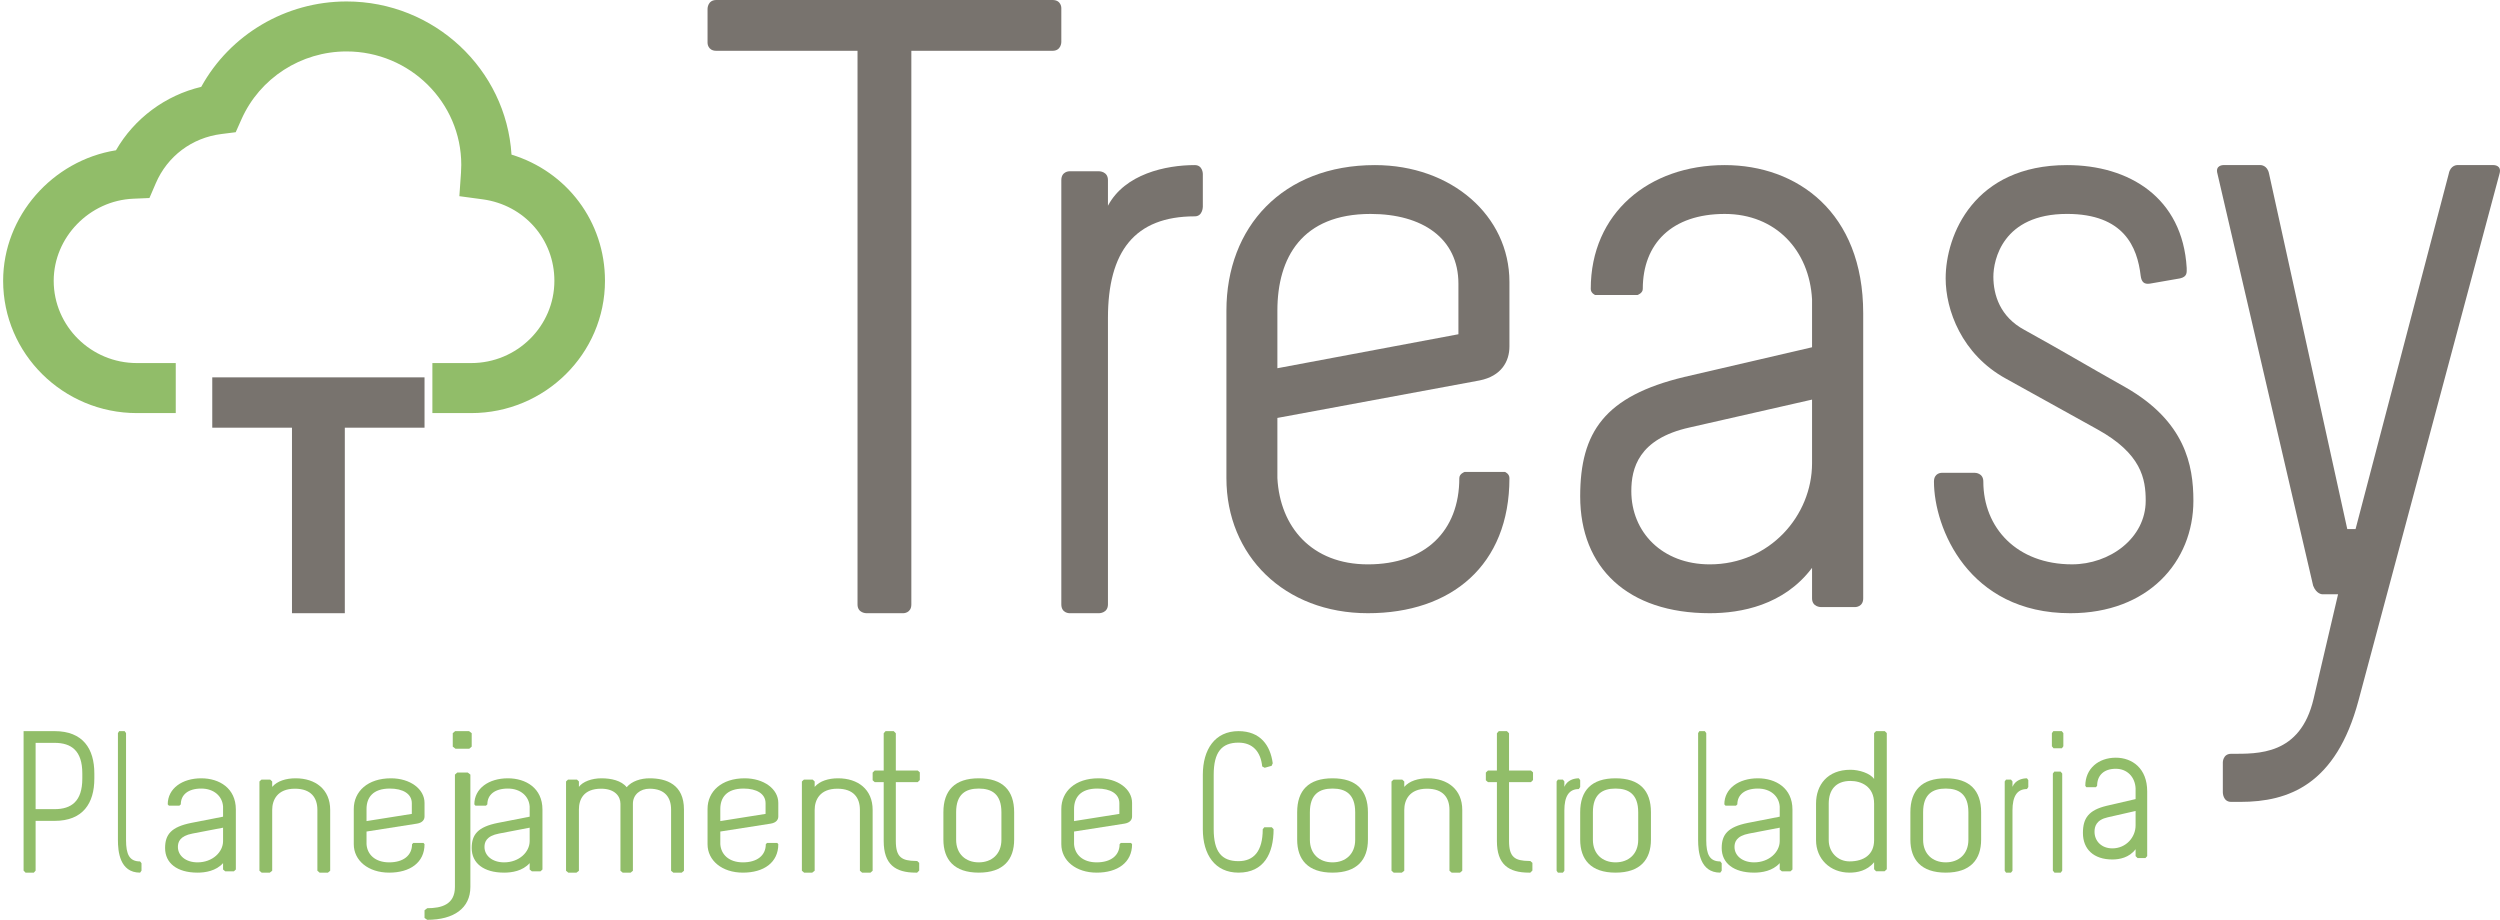 <?xml version="1.0" encoding="UTF-8"?>
<svg width="106px" height="39px" viewBox="0 0 106 39" version="1.1" xmlns="http://www.w3.org/2000/svg" xmlns:xlink="http://www.w3.org/1999/xlink">
    <!-- Generator: sketchtool 60.1 (101010) - https://sketch.com -->
    <title>42BAEB0E-EC89-45F1-92EB-8B84494C7871</title>
    <desc>Created with sketchtool.</desc>
    <g id="Page-1" stroke="none" stroke-width="1" fill="none" fill-rule="evenodd">
        <g id="LP-DE-PATROCÍNIO" transform="translate(-1491, -3642)">
            <g id="Group-40" transform="translate(1490, 3641)">
                <path d="M39.641,3.154 L39.641,26.629 C39.641,27 39.304,27 39.304,27 L37.732,27 C37.732,27 37.359,27 37.359,26.629 L37.359,3.154 L31.373,3.154 C31,3.154 31,2.82 31,2.82 L31,1.372 C31,1.372 31,1 31.373,1 L45.627,1 C46,1 46,1.334 46,1.334 L46,2.784 C46,2.784 46,3.154 45.627,3.154 L39.641,3.154 Z" id="Fill-1566" fill="#78736E"></path>
                <path d="M47.977,14.483 L47.977,26.625 C47.977,27 47.602,27 47.602,27 L46.341,27 C46.341,27 46,27 46,26.625 L46,8.638 C46,8.262 46.341,8.262 46.341,8.262 L47.602,8.262 C47.602,8.262 47.977,8.262 47.977,8.638 L47.977,9.723 C48.694,8.375 50.43,8 51.659,8 C52,8 52,8.375 52,8.375 L52,9.761 C52,9.761 52,10.173 51.659,10.173 C49.102,10.173 47.977,11.673 47.977,14.483" id="Fill-1568" fill="#78736E"></path>
                <path d="M65,21.272 C65,24.966 62.539,27 58.999,27 C55.458,27 53,24.559 53,21.272 L53,14.174 C53,10.625 55.384,8 59.298,8 C62.539,8 65,10.145 65,12.954 L65,15.69 C65,16.318 64.664,16.946 63.732,17.131 L55.161,18.72 L55.161,21.272 C55.271,23.34 56.614,24.929 58.999,24.929 C61.422,24.929 62.875,23.524 62.875,21.272 C62.875,21.085 63.098,21.011 63.098,21.011 L64.813,21.011 C64.813,21.011 65,21.085 65,21.272 L65,21.272 Z M62.837,13.027 C62.837,11.107 61.31,10.071 59.111,10.071 C56.205,10.071 55.161,11.92 55.161,14.174 L55.161,16.613 L62.837,15.172 L62.837,13.027 Z" id="Fill-1570" fill="#78736E"></path>
                <path d="M68,22.046 C68,19.311 69.045,17.795 72.411,16.984 L77.831,15.724 L77.831,13.694 C77.719,11.623 76.299,10.071 74.129,10.071 C71.887,10.071 70.654,11.327 70.654,13.251 C70.654,13.434 70.429,13.509 70.429,13.509 L68.636,13.509 C68.636,13.509 68.448,13.434 68.448,13.251 C68.448,10.033 70.916,8 74.129,8 C77.195,8 80,9.997 80,14.283 L80,26.37 C80,26.74 79.663,26.74 79.663,26.74 L78.205,26.74 C78.205,26.74 77.831,26.74 77.831,26.37 L77.831,25.077 C76.635,26.669 74.804,27 73.495,27 C70.019,27 68,25.077 68,22.046 M77.831,20.642 L77.831,17.943 L72.635,19.126 C70.467,19.607 70.168,20.864 70.168,21.824 C70.168,23.563 71.476,24.929 73.495,24.929 C76.037,24.929 77.831,22.861 77.831,20.642" id="Fill-1572" fill="#78736E"></path>
                <path d="M88.642,10.07 C85.908,10.07 85.519,12.029 85.519,12.73 C85.519,13.508 85.804,14.432 86.832,14.986 C88.57,15.946 89.353,16.428 91.127,17.425 C93.646,18.867 94,20.714 94,22.231 C94,24.816 92.084,27 88.784,27 C84.454,27 83,23.377 83,21.418 C83,21.048 83.318,21.048 83.318,21.048 L84.739,21.048 C84.739,21.048 85.093,21.048 85.093,21.418 C85.093,23.377 86.513,24.928 88.855,24.928 C90.451,24.928 91.978,23.82 91.978,22.231 C91.978,21.306 91.8,20.235 89.919,19.199 L86.052,17.055 C84.169,16.022 83.496,14.135 83.496,12.804 C83.496,10.958 84.703,8 88.642,8 C91.267,8 93.54,9.369 93.716,12.36 C93.716,12.547 93.751,12.73 93.433,12.804 L92.156,13.026 C91.906,13.063 91.8,12.954 91.765,12.695 C91.623,11.475 91.056,10.07 88.642,10.07" id="Fill-1574" fill="#78736E"></path>
                <path d="M95.02,8.364 C94.914,8 95.266,8 95.266,8 L96.853,8 C96.853,8 97.137,8 97.208,8.364 L100.524,23.432 L100.876,23.432 L104.828,8.364 C104.898,8 105.181,8 105.181,8 L106.734,8 C106.734,8 107.086,8 106.98,8.364 L101,30.703 C100.048,34.271 98.036,35 95.991,35 L95.602,35 C95.248,35 95.248,34.599 95.248,34.599 L95.248,33.324 C95.248,33.324 95.248,32.961 95.602,32.961 C96.73,32.961 98.531,33.034 99.095,30.634 L100.134,26.197 L99.466,26.197 C99.466,26.197 99.218,26.197 99.077,25.833 L95.02,8.364 Z" id="Fill-1576" fill="#78736E"></path>
                <path d="M2.51,37.914 L2.435,38 L2.083,38 L2,37.914 L2,32 L3.315,32 C4.515,32 5,32.746 5,33.792 L5,34.013 C5,35.059 4.515,35.805 3.315,35.805 L2.51,35.805 L2.51,37.914 Z M2.51,35.308 L3.315,35.308 C4.028,35.308 4.49,34.974 4.49,34.013 L4.49,33.792 C4.49,32.831 4.028,32.497 3.315,32.497 L2.51,32.497 L2.51,35.308 Z" id="Fill-1578" fill="#91BD69"></path>
                <path d="M7,37.601 L7,37.916 L6.94,38 C6.071,38 6,37.09 6,36.617 L6,32.083 L6.053,32 L6.285,32 L6.344,32.083 L6.344,36.617 C6.344,37.227 6.487,37.525 6.94,37.525 L7,37.601 Z" id="Fill-1580" fill="#91BD69"></path>
                <path d="M8,36.958 C8,36.381 8.262,36.062 9.104,35.892 L10.458,35.627 L10.458,35.199 C10.43,34.763 10.075,34.435 9.533,34.435 C8.974,34.435 8.666,34.7 8.666,35.105 L8.607,35.159 L8.16,35.159 L8.112,35.105 C8.112,34.427 8.73,34 9.533,34 C10.299,34 11,34.419 11,35.323 L11,37.867 L10.917,37.945 L10.551,37.945 L10.458,37.867 L10.458,37.596 C10.16,37.931 9.701,38 9.375,38 C8.506,38 8,37.596 8,36.958 M10.458,36.662 L10.458,36.094 L9.16,36.343 C8.619,36.445 8.543,36.708 8.543,36.911 C8.543,37.276 8.87,37.564 9.375,37.564 C10.01,37.564 10.458,37.129 10.458,36.662" id="Fill-1582" fill="#91BD69"></path>
                <path d="M12,34.135 L12.085,34.056 L12.458,34.056 L12.541,34.135 L12.541,34.364 C12.757,34.112 13.13,34 13.533,34 C14.373,34 15,34.466 15,35.341 L15,37.919 L14.905,38 L14.551,38 L14.457,37.919 L14.457,35.341 C14.457,34.829 14.195,34.441 13.504,34.441 C12.757,34.441 12.541,34.923 12.541,35.341 L12.541,37.919 L12.44,38 L12.094,38 L12,37.919 L12,34.135 Z" id="Fill-1584" fill="#91BD69"></path>
                <path d="M19,36.794 C19,37.572 18.386,38 17.501,38 C16.614,38 16,37.487 16,36.794 L16,35.3 C16,34.552 16.597,34 17.576,34 C18.386,34 19,34.451 19,35.043 L19,35.619 C19,35.751 18.917,35.882 18.684,35.921 L16.541,36.257 L16.541,36.794 C16.569,37.229 16.905,37.564 17.501,37.564 C18.107,37.564 18.471,37.268 18.471,36.794 L18.525,36.739 L18.955,36.739 L19,36.794 Z M18.461,35.058 C18.461,34.653 18.079,34.435 17.529,34.435 C16.801,34.435 16.541,34.825 16.541,35.3 L16.541,35.814 L18.461,35.509 L18.461,35.058 Z" id="Fill-1586" fill="#91BD69"></path>
                <path d="M19,39.921 L19,39.597 L19.114,39.508 C19.712,39.508 20.289,39.36 20.289,38.605 L20.289,33.843 L20.39,33.754 L20.83,33.754 L20.944,33.843 L20.944,38.605 C20.944,39.508 20.243,40 19.114,40 L19,39.921 Z M21,32.657 L20.899,32.745 L20.311,32.745 L20.197,32.657 L20.197,32.087 L20.298,32 L20.888,32 L21,32.087 L21,32.657 Z" id="Fill-1588" fill="#91BD69"></path>
                <path d="M21,36.958 C21,36.381 21.262,36.062 22.103,35.892 L23.458,35.627 L23.458,35.199 C23.431,34.763 23.076,34.435 22.534,34.435 C21.972,34.435 21.663,34.7 21.663,35.105 L21.607,35.159 L21.158,35.159 L21.112,35.105 C21.112,34.427 21.729,34 22.534,34 C23.3,34 24,34.419 24,35.323 L24,37.867 L23.917,37.945 L23.552,37.945 L23.458,37.867 L23.458,37.596 C23.161,37.931 22.702,38 22.374,38 C21.504,38 21,37.596 21,36.958 M23.458,36.662 L23.458,36.094 L22.159,36.343 C21.617,36.445 21.542,36.708 21.542,36.911 C21.542,37.276 21.869,37.564 22.374,37.564 C23.01,37.564 23.458,37.129 23.458,36.662" id="Fill-1590" fill="#91BD69"></path>
                <path d="M27.571,34.378 C27.788,34.119 28.174,34 28.541,34 C29.258,34 30,34.259 30,35.323 L30,37.921 L29.907,38 L29.549,38 L29.454,37.921 L29.454,35.323 C29.454,34.812 29.192,34.441 28.541,34.441 C28.145,34.441 27.835,34.693 27.835,35.079 L27.835,37.921 L27.74,38 L27.402,38 L27.307,37.921 L27.307,35.079 C27.307,34.765 27.072,34.441 26.489,34.441 C25.734,34.441 25.546,34.906 25.546,35.323 L25.546,37.921 L25.443,38 L25.095,38 L25,37.921 L25,34.134 L25.085,34.054 L25.462,34.054 L25.546,34.134 L25.546,34.363 C25.707,34.142 26.092,34 26.498,34 C26.912,34 27.345,34.094 27.571,34.378" id="Fill-1592" fill="#91BD69"></path>
                <path d="M34,36.794 C34,37.572 33.385,38 32.5,38 C31.615,38 31,37.487 31,36.794 L31,35.3 C31,34.552 31.597,34 32.573,34 C33.385,34 34,34.451 34,35.043 L34,35.619 C34,35.751 33.916,35.882 33.683,35.921 L31.541,36.257 L31.541,36.794 C31.57,37.229 31.906,37.564 32.5,37.564 C33.107,37.564 33.47,37.268 33.47,36.794 L33.525,36.739 L33.954,36.739 L34,36.794 Z M33.46,35.058 C33.46,34.653 33.078,34.435 32.529,34.435 C31.801,34.435 31.541,34.825 31.541,35.3 L31.541,35.814 L33.46,35.509 L33.46,35.058 Z" id="Fill-1594" fill="#91BD69"></path>
                <path d="M35,34.135 L35.085,34.056 L35.459,34.056 L35.542,34.135 L35.542,34.364 C35.758,34.112 36.131,34 36.533,34 C37.375,34 38,34.466 38,35.341 L38,37.919 L37.909,38 L37.552,38 L37.46,37.919 L37.46,35.341 C37.46,34.829 37.197,34.441 36.504,34.441 C35.758,34.441 35.542,34.923 35.542,35.341 L35.542,37.919 L35.439,38 L35.094,38 L35,37.919 L35,34.135 Z" id="Fill-1596" fill="#91BD69"></path>
                <path d="M39.832,38 C38.956,38 38.469,37.647 38.469,36.659 L38.469,34.162 L38.088,34.162 L38,34.084 L38,33.757 L38.088,33.67 L38.469,33.67 L38.469,32.09 L38.548,32 L38.893,32 L38.983,32.09 L38.983,33.67 L39.912,33.67 L40,33.748 L40,34.075 L39.912,34.162 L38.983,34.162 L38.983,36.659 C38.983,37.355 39.239,37.498 39.832,37.505 L39.886,37.505 L39.974,37.585 L39.974,37.912 L39.886,38 L39.832,38 Z" id="Fill-1598" fill="#91BD69"></path>
                <path d="M44,35.439 L44,36.599 C44,37.448 43.544,38 42.499,38 C41.456,38 41,37.448 41,36.599 L41,35.439 C41,34.514 41.486,34 42.499,34 C43.517,34 44,34.514 44,35.439 M43.46,36.607 L43.46,35.439 C43.46,34.676 43.059,34.435 42.499,34.435 C41.94,34.435 41.54,34.676 41.54,35.439 L41.54,36.607 C41.54,37.215 41.951,37.564 42.499,37.564 C43.05,37.564 43.46,37.215 43.46,36.607" id="Fill-1600" fill="#91BD69"></path>
                <path d="M49,36.794 C49,37.572 48.386,38 47.499,38 C46.615,38 46,37.487 46,36.794 L46,35.3 C46,34.552 46.596,34 47.574,34 C48.386,34 49,34.451 49,35.043 L49,35.619 C49,35.751 48.917,35.882 48.684,35.921 L46.54,36.257 L46.54,36.794 C46.569,37.229 46.905,37.564 47.499,37.564 C48.107,37.564 48.471,37.268 48.471,36.794 L48.525,36.739 L48.954,36.739 L49,36.794 Z M48.461,35.058 C48.461,34.653 48.079,34.435 47.527,34.435 C46.801,34.435 46.54,34.825 46.54,35.3 L46.54,35.814 L48.461,35.509 L48.461,35.058 Z" id="Fill-1602" fill="#91BD69"></path>
                <path d="M54.917,33.471 L54.623,33.554 L54.517,33.497 C54.456,32.883 54.124,32.488 53.511,32.488 C52.794,32.488 52.461,32.899 52.461,33.849 L52.461,36.16 C52.461,37.111 52.794,37.513 53.511,37.513 C54.154,37.513 54.54,37.1 54.54,36.16 L54.607,36.076 L54.925,36.076 L55,36.16 C55,37.185 54.592,38 53.511,38 C52.515,38 52,37.236 52,36.16 L52,33.849 C52,32.774 52.515,32 53.511,32 C54.449,32 54.864,32.615 54.964,33.362 L54.917,33.471 Z" id="Fill-1604" fill="#91BD69"></path>
                <path d="M59,35.439 L59,36.599 C59,37.448 58.544,38 57.499,38 C56.455,38 56,37.448 56,36.599 L56,35.439 C56,34.514 56.482,34 57.499,34 C58.517,34 59,34.514 59,35.439 M58.46,36.607 L58.46,35.439 C58.46,34.676 58.059,34.435 57.499,34.435 C56.939,34.435 56.539,34.676 56.539,35.439 L56.539,36.607 C56.539,37.215 56.949,37.564 57.499,37.564 C58.05,37.564 58.46,37.215 58.46,36.607" id="Fill-1606" fill="#91BD69"></path>
                <path d="M60,34.135 L60.085,34.056 L60.457,34.056 L60.541,34.135 L60.541,34.364 C60.757,34.112 61.13,34 61.531,34 C62.373,34 63,34.466 63,35.341 L63,37.919 L62.906,38 L62.55,38 L62.457,37.919 L62.457,35.341 C62.457,34.829 62.195,34.441 61.504,34.441 C60.757,34.441 60.541,34.923 60.541,35.341 L60.541,37.919 L60.44,38 L60.093,38 L60,37.919 L60,34.135 Z" id="Fill-1608" fill="#91BD69"></path>
                <path d="M65.832,38 C64.956,38 64.469,37.647 64.469,36.659 L64.469,34.162 L64.09,34.162 L64,34.084 L64,33.757 L64.09,33.67 L64.469,33.67 L64.469,32.09 L64.549,32 L64.894,32 L64.983,32.09 L64.983,33.67 L65.912,33.67 L66,33.748 L66,34.075 L65.912,34.162 L64.983,34.162 L64.983,36.659 C64.983,37.355 65.239,37.498 65.832,37.505 L65.885,37.505 L65.974,37.585 L65.974,37.912 L65.885,38 L65.832,38 Z" id="Fill-1610" fill="#91BD69"></path>
                <path d="M67.329,35.364 L67.329,37.921 L67.267,38 L67.056,38 L67,37.921 L67,34.134 L67.056,34.054 L67.267,34.054 L67.329,34.134 L67.329,34.362 C67.448,34.077 67.738,34 67.942,34 L68,34.077 L68,34.37 L67.942,34.456 C67.517,34.456 67.329,34.773 67.329,35.364" id="Fill-1612" fill="#91BD69"></path>
                <path d="M71,35.439 L71,36.599 C71,37.448 70.544,38 69.499,38 C68.456,38 68,37.448 68,36.599 L68,35.439 C68,34.514 68.483,34 69.499,34 C70.517,34 71,34.514 71,35.439 M70.46,36.607 L70.46,35.439 C70.46,34.676 70.059,34.435 69.499,34.435 C68.939,34.435 68.539,34.676 68.539,35.439 L68.539,36.607 C68.539,37.215 68.949,37.564 69.499,37.564 C70.05,37.564 70.46,37.215 70.46,36.607" id="Fill-1614" fill="#91BD69"></path>
                <path d="M74,37.601 L74,37.916 L73.94,38 C73.071,38 73,37.09 73,36.617 L73,32.083 L73.053,32 L73.285,32 L73.345,32.083 L73.345,36.617 C73.345,37.227 73.487,37.525 73.94,37.525 L74,37.601 Z" id="Fill-1616" fill="#91BD69"></path>
                <path d="M74,36.958 C74,36.381 74.262,36.062 75.104,35.892 L76.46,35.627 L76.46,35.199 C76.431,34.763 76.076,34.435 75.534,34.435 C74.973,34.435 74.663,34.7 74.663,35.105 L74.607,35.159 L74.16,35.159 L74.112,35.105 C74.112,34.427 74.73,34 75.534,34 C76.3,34 77,34.419 77,35.323 L77,37.867 L76.917,37.945 L76.552,37.945 L76.46,37.867 L76.46,37.596 C76.161,37.931 75.702,38 75.374,38 C74.506,38 74,37.596 74,36.958 M76.46,36.662 L76.46,36.094 L75.16,36.343 C74.618,36.445 74.543,36.708 74.543,36.911 C74.543,37.276 74.871,37.564 75.374,37.564 C76.01,37.564 76.46,37.129 76.46,36.662" id="Fill-1618" fill="#91BD69"></path>
                <path d="M81,37.855 L80.908,37.941 L80.544,37.941 L80.462,37.855 L80.462,37.558 C80.165,37.923 79.747,38 79.421,38 C78.585,38 78,37.407 78,36.624 L78,35.072 C78,34.283 78.483,33.638 79.459,33.638 C79.82,33.638 80.295,33.783 80.462,34.029 L80.462,32.084 L80.544,32 L80.916,32 L81,32.084 L81,37.855 Z M80.462,35.072 C80.462,34.334 79.906,34.112 79.459,34.112 C78.835,34.112 78.538,34.494 78.538,35.072 L78.538,36.624 C78.538,37.125 78.911,37.523 79.421,37.523 C80.026,37.523 80.462,37.236 80.462,36.624 L80.462,35.072 Z" id="Fill-1620" fill="#91BD69"></path>
                <path d="M85,35.439 L85,36.599 C85,37.448 84.544,38 83.499,38 C82.456,38 82,37.448 82,36.599 L82,35.439 C82,34.514 82.483,34 83.499,34 C84.516,34 85,34.514 85,35.439 M84.46,36.607 L84.46,35.439 C84.46,34.676 84.059,34.435 83.499,34.435 C82.94,34.435 82.54,34.676 82.54,35.439 L82.54,36.607 C82.54,37.215 82.95,37.564 83.499,37.564 C84.049,37.564 84.46,37.215 84.46,36.607" id="Fill-1622" fill="#91BD69"></path>
                <path d="M86.329,35.364 L86.329,37.921 L86.266,38 L86.056,38 L86,37.921 L86,34.134 L86.056,34.054 L86.266,34.054 L86.329,34.134 L86.329,34.362 C86.448,34.077 86.737,34 86.943,34 L87,34.077 L87,34.37 L86.943,34.456 C86.516,34.456 86.329,34.773 86.329,35.364" id="Fill-1624" fill="#91BD69"></path>
                <path d="M88.062,32 L88,32.085 L88,32.642 L88.069,32.727 L88.425,32.727 L88.486,32.642 L88.486,32.085 L88.418,32 L88.062,32 Z M88.102,33.716 L88.041,33.799 L88.041,37.914 L88.11,38 L88.377,38 L88.438,37.914 L88.438,33.799 L88.37,33.716 L88.102,33.716 Z" id="Fill-1627" fill="#91BD69"></path>
                <g id="Group-1632" fill="#91BD69">
                    <path d="M89.316,36.318 C89.316,35.695 89.554,35.351 90.318,35.167 L91.549,34.881 L91.549,34.419 C91.523,33.95 91.2,33.596 90.709,33.596 C90.198,33.596 89.918,33.881 89.918,34.319 L89.867,34.376 L89.459,34.376 L89.417,34.319 C89.417,33.587 89.978,33.126 90.709,33.126 C91.405,33.126 92.041,33.578 92.041,34.554 L92.041,37.299 L91.965,37.383 L91.634,37.383 L91.549,37.299 L91.549,37.006 C91.279,37.367 90.862,37.442 90.564,37.442 C89.773,37.442 89.316,37.006 89.316,36.318 M91.549,35.998 L91.549,35.385 L90.368,35.654 C89.876,35.764 89.808,36.048 89.808,36.267 C89.808,36.661 90.104,36.971 90.564,36.971 C91.142,36.971 91.549,36.502 91.549,35.998" id="Fill-1628"></path>
                    <path d="M22.688,7.556 C22.461,3.936 19.411,1.062 15.693,1.062 C13.112,1.062 10.751,2.468 9.532,4.683 C8.009,5.043 6.694,6.023 5.917,7.372 C3.226,7.803 1.133,10.16 1.133,12.906 C1.133,15.997 3.677,18.515 6.804,18.515 L8.452,18.515 L8.452,16.394 L6.804,16.394 C4.86,16.394 3.277,14.828 3.277,12.906 C3.277,11.062 4.794,9.5 6.659,9.425 L7.336,9.396 L7.602,8.778 C8.096,7.622 9.14,6.838 10.392,6.682 L10.994,6.606 L11.239,6.056 C12.016,4.31 13.765,3.181 15.693,3.181 C18.376,3.181 20.558,5.339 20.558,7.989 L20.546,8.331 L20.477,9.318 L21.469,9.452 C23.229,9.693 24.506,11.145 24.506,12.906 C24.506,14.828 22.924,16.394 20.978,16.394 L19.333,16.394 L19.333,18.515 L20.978,18.515 C24.107,18.515 26.651,15.997 26.651,12.906 C26.651,10.393 25.033,8.273 22.688,7.556" id="Fill-1630"></path>
                </g>
                <polygon id="Fill-1633" fill="#78736E" points="13.38 27 15.62 27 15.62 19.134 19 19.134 19 17 10 17 10 19.134 13.38 19.134"></polygon>
            </g>
        </g>
    </g>
</svg>